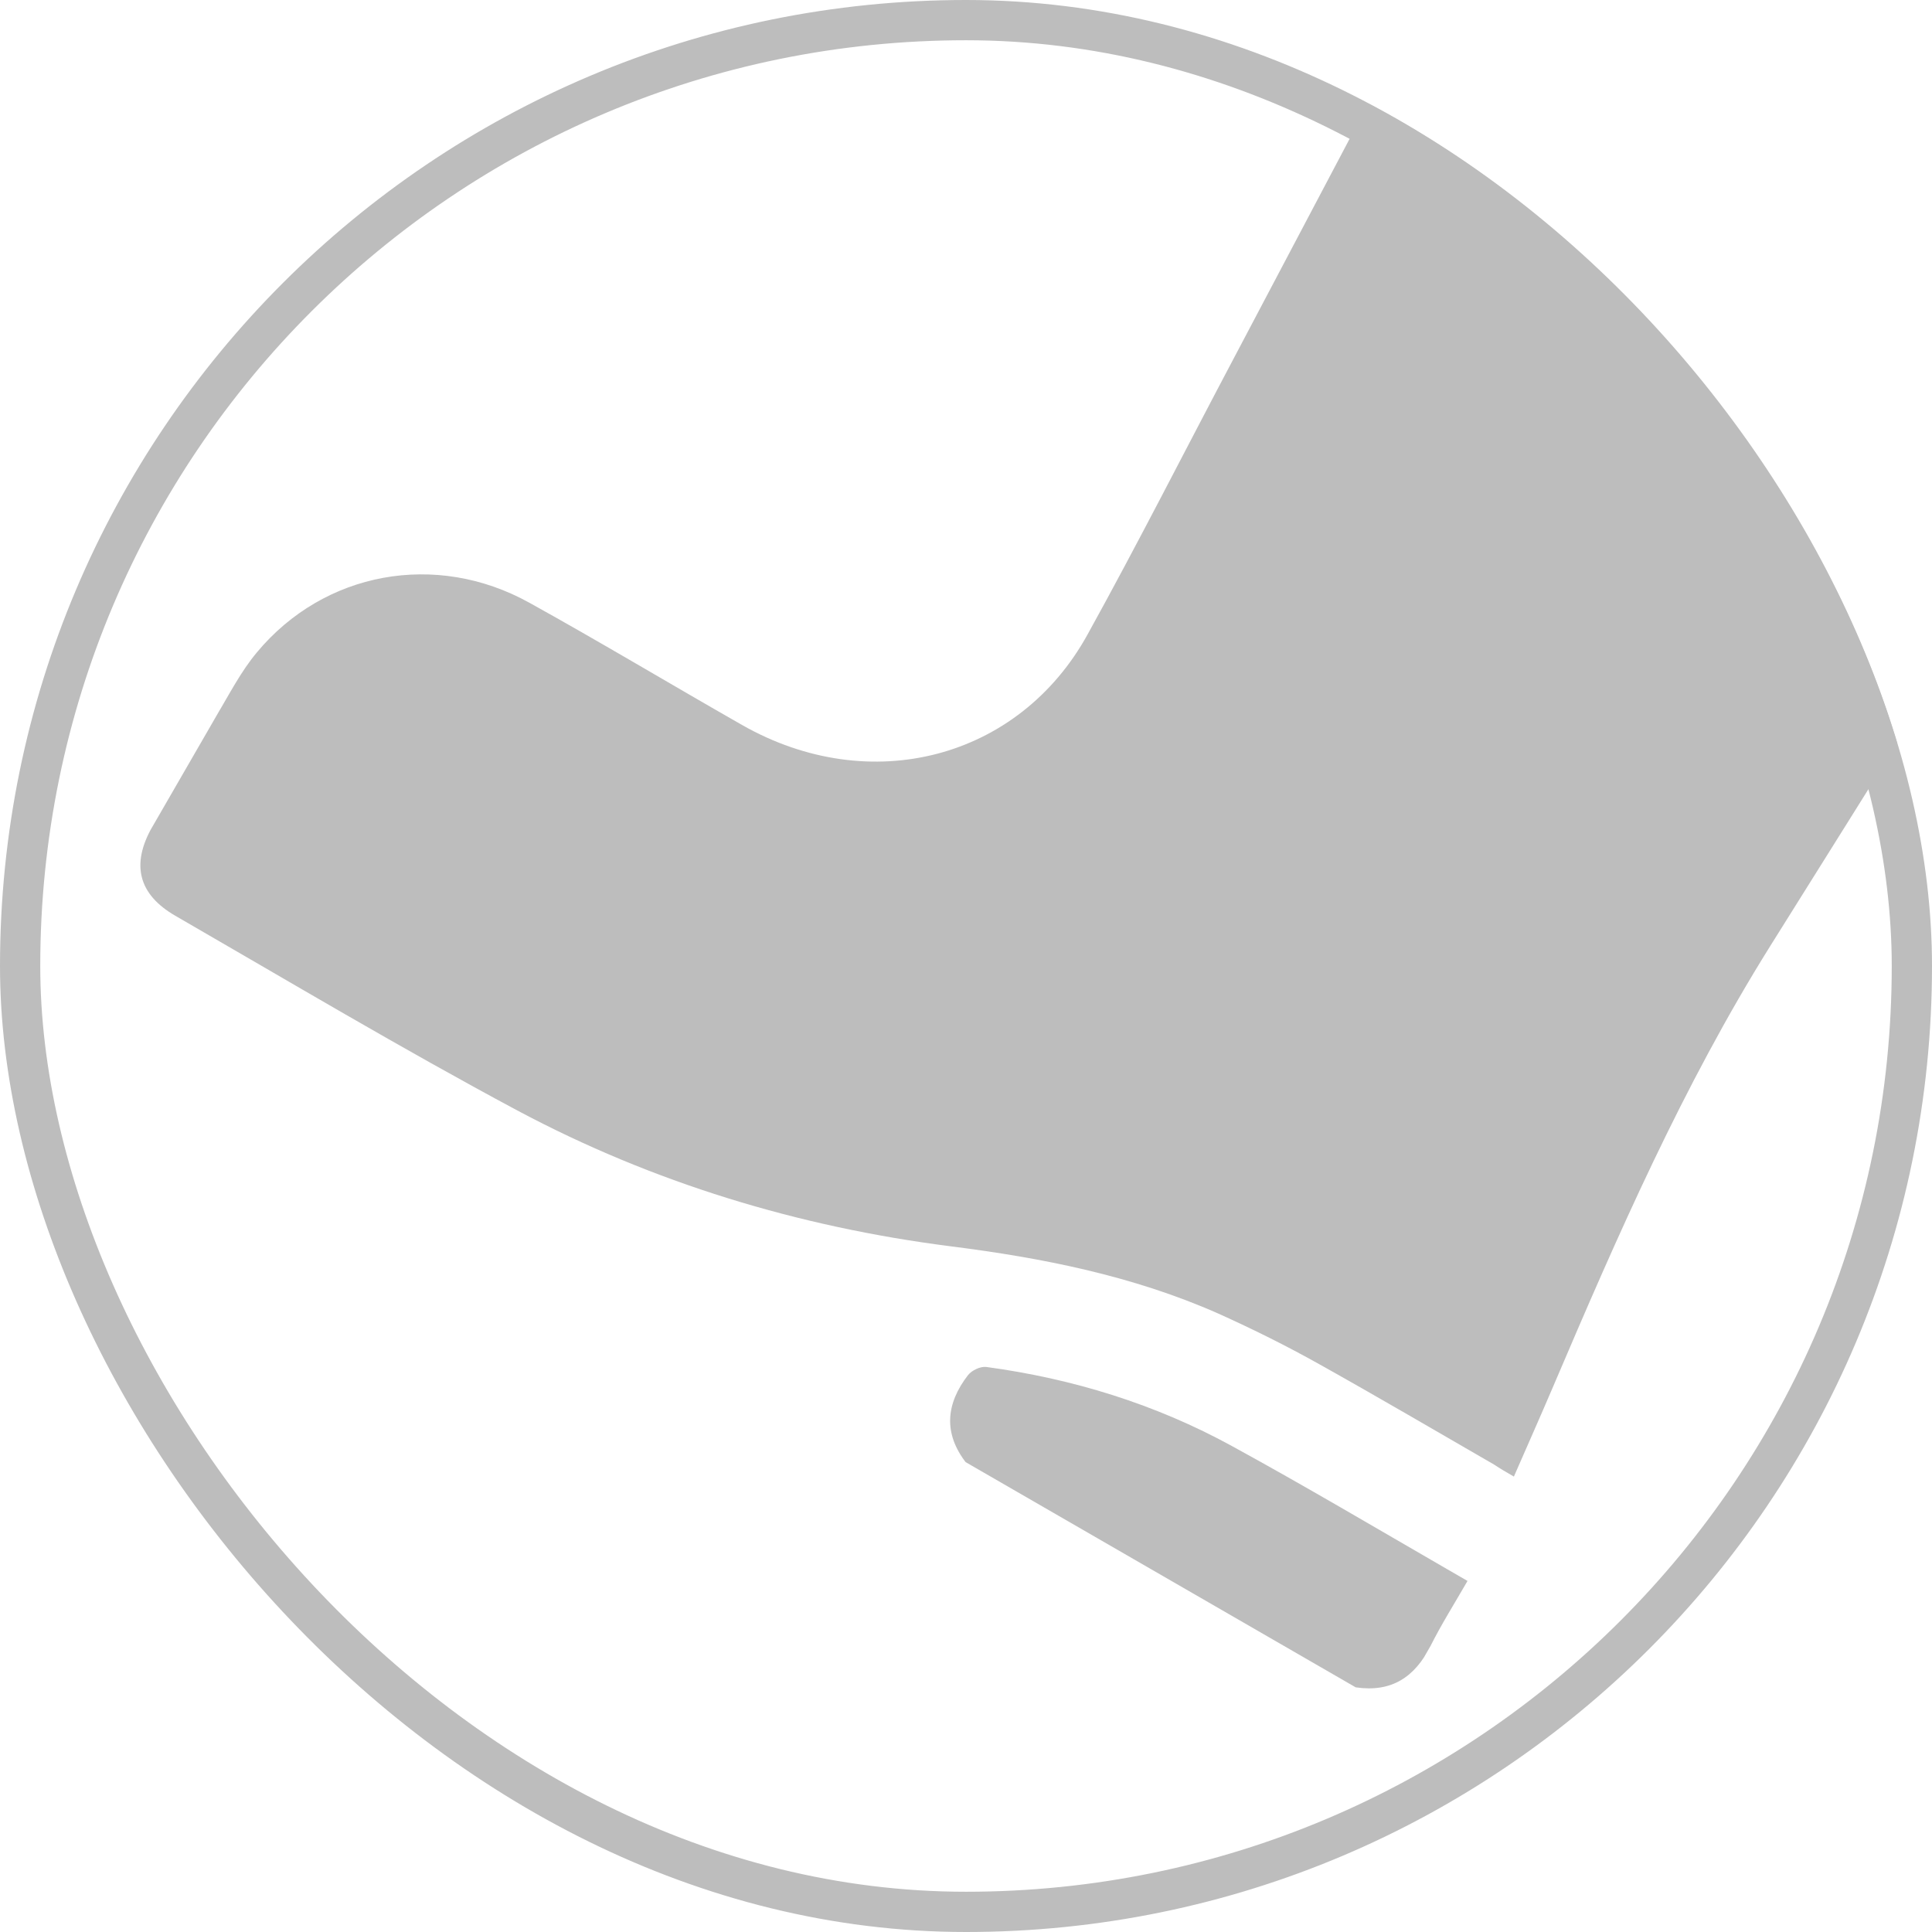 <svg viewBox="0 0 48 48" fill="none" xmlns="http://www.w3.org/2000/svg">
<g clip-path="url(#clip0_444_22)">
<g clip-path="url(#clip1_444_22)">
<g clip-path="url(#clip2_444_22)">
<path d="M33.679 41.921C34.568 42.054 35.148 41.67 35.536 40.903C35.805 40.366 36.131 39.848 36.46 39.278C36.264 39.165 36.108 39.075 35.953 38.985C34.175 37.958 32.418 36.917 30.615 35.931C28.709 34.885 26.648 34.251 24.499 33.961C24.356 33.946 24.148 34.043 24.051 34.163C23.507 34.867 23.424 35.607 24.013 36.355C27.236 38.201 30.452 40.058 33.679 41.921Z" fill="#BDBDBD"/>
<path d="M37.612 36.685C37.953 35.904 38.28 35.17 38.591 34.44C40.189 30.693 41.812 26.974 43.976 23.512C46.594 19.336 49.202 15.153 51.82 10.977C52.835 9.363 53.839 7.744 54.866 6.084C49.064 2.734 43.293 -0.598 37.491 -3.948C37.422 -3.852 37.342 -3.762 37.283 -3.661C35.076 0.522 32.873 4.694 30.666 8.877C29.449 11.175 28.28 13.486 27.022 15.76C25.315 18.861 21.617 19.821 18.44 18.014C16.676 17.009 14.925 15.957 13.149 14.973C10.83 13.688 8.051 14.201 6.381 16.21C5.982 16.686 5.696 17.253 5.374 17.787C4.835 18.698 4.3 19.624 3.775 20.556C3.256 21.479 3.435 22.22 4.356 22.752C7.179 24.382 9.979 26.052 12.856 27.591C16.22 29.384 19.834 30.48 23.61 30.963C25.897 31.252 28.15 31.697 30.27 32.636C31.123 33.02 31.959 33.435 32.782 33.896C34.242 34.712 35.684 35.558 37.122 36.388C37.271 36.488 37.416 36.572 37.612 36.685Z" fill="#BDBDBD"/>
<path d="M38.739 -6.539C44.686 -3.106 50.529 0.268 56.435 3.678C56.846 2.965 57.277 2.29 57.63 1.584C57.9 1.021 57.649 0.333 57.109 -0.046C56.981 -0.134 56.846 -0.212 56.702 -0.295C51.82 -3.114 46.938 -5.932 42.057 -8.751C40.929 -9.401 40.236 -9.204 39.616 -8.083C39.339 -7.578 39.051 -7.079 38.739 -6.539Z" fill="#BDBDBD"/>
</g>
</g>
<rect x="0.5" y="0.5" width="47" height="47" rx="23.5" stroke="#BDBDBD"/>
</g>
<defs>
<clipPath id="clip0_444_22">
<rect width="48" height="48" fill="white"/>
</clipPath>
<clipPath id="clip1_444_22">
<rect width="48" height="48" rx="24" fill="white"/>
</clipPath>
<clipPath id="clip2_444_22">
<rect width="37.678" height="48.072" fill="white" transform="matrix(-0.866 -0.5 -0.5 0.866 58.667 0.839)"/>
</clipPath>
</defs>
</svg>
